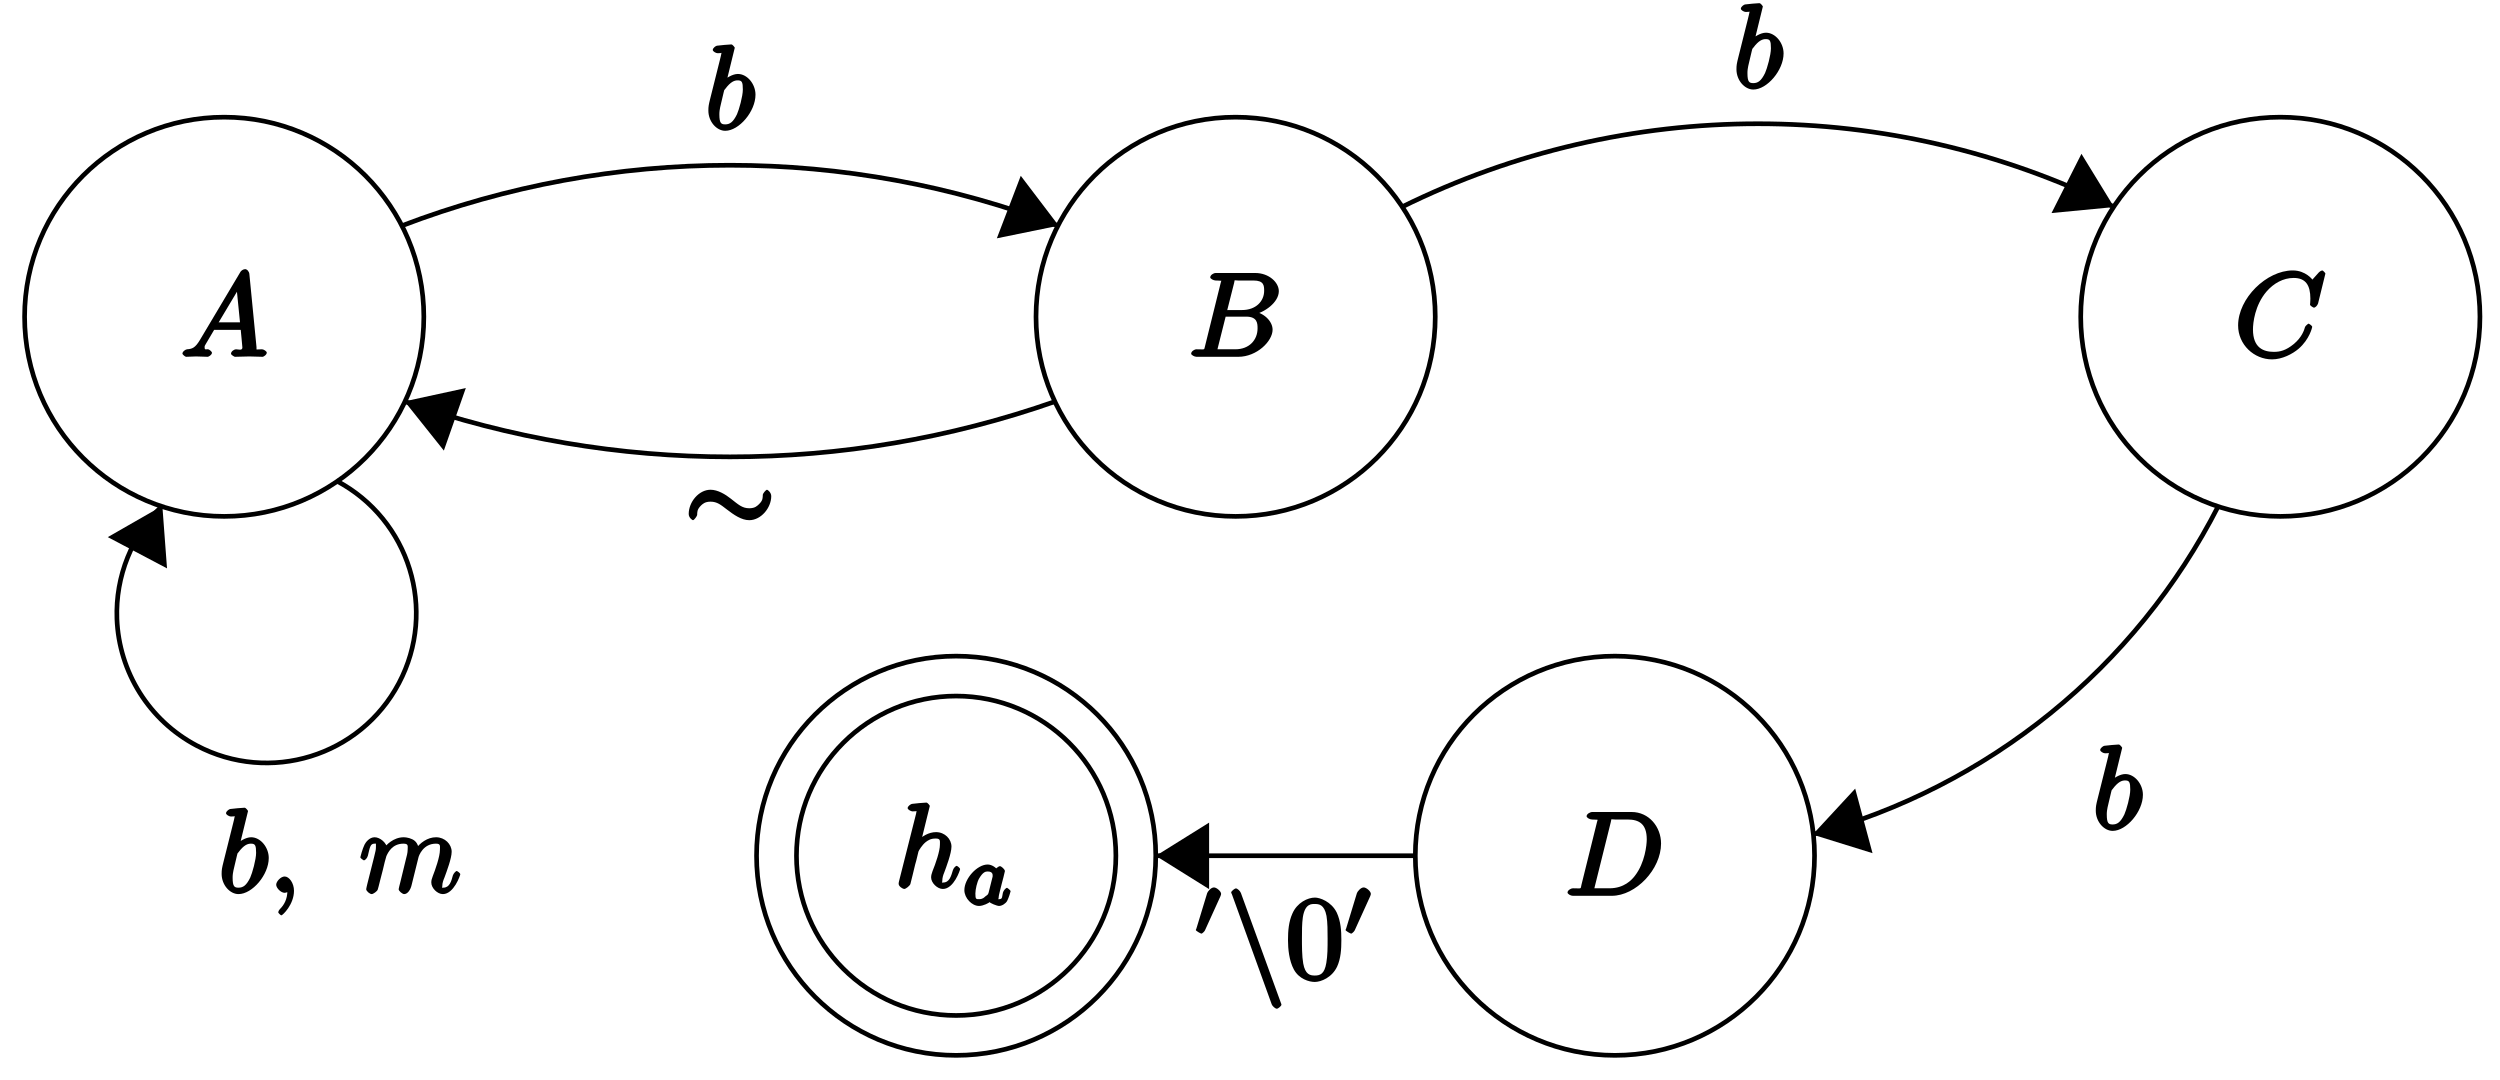 <?xml version="1.0" encoding="UTF-8"?>
<svg xmlns="http://www.w3.org/2000/svg" xmlns:xlink="http://www.w3.org/1999/xlink" width="213pt" height="92pt" viewBox="0 0 213 92" version="1.1">
<defs>
<g>
<symbol overflow="visible" id="glyph0-0">
<path style="stroke:none;" d=""/>
</symbol>
<symbol overflow="visible" id="glyph0-1">
<path style="stroke:none;" d="M 3.031 -6.969 C 3.031 -6.984 2.859 -7.25 2.734 -7.25 C 2.5 -7.25 1.781 -7.172 1.516 -7.141 C 1.438 -7.141 1.141 -6.953 1.141 -6.781 C 1.141 -6.656 1.422 -6.5 1.562 -6.5 C 2.047 -6.5 1.891 -6.594 1.891 -6.484 L 1.859 -6.297 L 0.406 -0.547 C 0.375 -0.406 0.375 -0.391 0.375 -0.328 C 0.375 -0.094 0.75 0.109 0.844 0.109 C 1 0.109 1.328 -0.172 1.375 -0.312 L 1.562 -1.062 L 1.781 -1.969 C 1.844 -2.188 1.906 -2.406 1.953 -2.625 C 1.969 -2.688 2.047 -3.016 2.062 -3.078 C 2.094 -3.172 2.359 -3.625 2.688 -3.891 C 2.906 -4.047 3.094 -4.188 3.531 -4.188 C 3.953 -4.188 3.891 -4 3.891 -3.656 C 3.891 -3.109 3.516 -2.031 3.266 -1.422 C 3.188 -1.188 3.141 -1.062 3.141 -0.875 C 3.141 -0.406 3.672 0.109 4.141 0.109 C 5.078 0.109 5.609 -1.5 5.609 -1.578 C 5.609 -1.688 5.359 -1.859 5.328 -1.859 C 5.219 -1.859 5.047 -1.656 5 -1.5 C 4.844 -0.984 4.703 -0.438 4.156 -0.438 C 3.984 -0.438 4.094 -0.375 4.094 -0.594 C 4.094 -0.844 4.172 -1.094 4.266 -1.312 C 4.422 -1.734 4.875 -2.922 4.875 -3.5 C 4.875 -4.141 4.312 -4.734 3.562 -4.734 C 2.938 -4.734 2.328 -4.375 1.953 -3.922 L 2.25 -3.797 Z M 3.031 -6.969 "/>
</symbol>
<symbol overflow="visible" id="glyph0-2">
<path style="stroke:none;" d="M 1.656 -1.422 C 1.25 -0.75 1 -0.672 0.562 -0.641 C 0.438 -0.625 0.172 -0.453 0.172 -0.266 C 0.172 -0.203 0.406 0 0.484 0 C 0.75 0 1.062 -0.031 1.328 -0.031 C 1.672 -0.031 2.016 0 2.328 0 C 2.391 0 2.688 -0.156 2.688 -0.344 C 2.688 -0.453 2.438 -0.641 2.359 -0.641 C 2.141 -0.656 2.062 -0.562 2.062 -0.812 C 2.062 -0.938 2.078 -0.938 2.156 -1.078 L 2.875 -2.297 L 5.141 -2.297 C 5.141 -2.25 5.281 -0.891 5.281 -0.797 C 5.281 -0.5 4.938 -0.641 4.734 -0.641 C 4.594 -0.641 4.312 -0.469 4.312 -0.266 C 4.312 -0.156 4.609 0 4.641 0 C 5.047 0 5.469 -0.031 5.875 -0.031 C 6.125 -0.031 6.766 0 7.016 0 C 7.062 0 7.359 -0.156 7.359 -0.359 C 7.359 -0.469 7.094 -0.641 6.953 -0.641 C 6.344 -0.641 6.516 -0.531 6.484 -0.828 L 5.875 -7.062 C 5.859 -7.25 5.688 -7.469 5.516 -7.469 C 5.359 -7.469 5.188 -7.344 5.125 -7.25 Z M 3.094 -2.656 L 5.062 -5.953 L 4.766 -6.062 L 5.078 -2.938 L 3.266 -2.938 Z M 3.094 -2.656 "/>
</symbol>
<symbol overflow="visible" id="glyph0-3">
<path style="stroke:none;" d="M 1.422 -0.938 C 1.312 -0.547 1.469 -0.641 0.688 -0.641 C 0.516 -0.641 0.234 -0.469 0.234 -0.266 C 0.234 -0.156 0.516 0 0.688 0 L 4.25 0 C 5.828 0 7.172 -1.328 7.172 -2.312 C 7.172 -3.031 6.422 -3.781 5.453 -3.891 L 5.453 -3.562 C 6.484 -3.75 7.703 -4.641 7.703 -5.594 C 7.703 -6.328 6.875 -7.141 5.688 -7.141 L 2.328 -7.141 C 2.141 -7.141 1.859 -6.969 1.859 -6.766 C 1.859 -6.656 2.141 -6.5 2.328 -6.5 C 2.344 -6.5 2.531 -6.5 2.703 -6.484 C 2.875 -6.453 2.797 -6.609 2.797 -6.484 C 2.797 -6.438 2.781 -6.406 2.75 -6.297 Z M 3.266 -3.812 L 3.891 -6.281 C 3.984 -6.625 3.828 -6.5 4.25 -6.5 L 5.547 -6.5 C 6.422 -6.5 6.453 -6.078 6.453 -5.625 C 6.453 -4.75 5.766 -3.984 4.562 -3.984 L 3.312 -3.984 Z M 2.656 -0.641 C 2.516 -0.641 2.5 -0.641 2.438 -0.641 C 2.328 -0.656 2.469 -0.5 2.469 -0.578 C 2.469 -0.609 2.469 -0.625 2.516 -0.812 L 3.172 -3.422 L 4.922 -3.422 C 5.875 -3.422 5.891 -2.844 5.891 -2.422 C 5.891 -1.438 5.188 -0.641 4 -0.641 Z M 2.656 -0.641 "/>
</symbol>
<symbol overflow="visible" id="glyph0-4">
<path style="stroke:none;" d="M 7.75 -7.094 C 7.75 -7.125 7.562 -7.359 7.469 -7.359 C 7.438 -7.359 7.297 -7.297 7.188 -7.188 L 6.641 -6.578 C 6.656 -6.562 6.078 -7.359 4.969 -7.359 C 2.734 -7.359 0.312 -4.984 0.312 -2.672 C 0.312 -1.031 1.672 0.219 3.203 0.219 C 4.062 0.219 4.938 -0.234 5.469 -0.688 C 6.406 -1.5 6.625 -2.516 6.625 -2.547 C 6.625 -2.656 6.344 -2.828 6.328 -2.828 C 6.266 -2.828 6.047 -2.625 6.016 -2.547 C 5.938 -2.266 5.75 -1.672 5.062 -1.094 C 4.375 -0.531 3.875 -0.422 3.359 -0.422 C 2.469 -0.422 1.578 -0.766 1.578 -2.328 C 1.578 -2.891 1.734 -4.391 2.734 -5.562 C 3.344 -6.266 4.156 -6.719 5.047 -6.719 C 6.062 -6.719 6.469 -6.109 6.469 -4.953 C 6.469 -4.562 6.438 -4.547 6.438 -4.453 C 6.438 -4.344 6.734 -4.188 6.766 -4.188 C 6.891 -4.188 7.062 -4.359 7.125 -4.547 Z M 7.75 -7.094 "/>
</symbol>
<symbol overflow="visible" id="glyph0-5">
<path style="stroke:none;" d="M 1.406 -0.938 C 1.312 -0.547 1.469 -0.641 0.672 -0.641 C 0.516 -0.641 0.219 -0.469 0.219 -0.281 C 0.219 -0.156 0.484 0 0.672 0 L 3.984 0 C 6.047 0 8.188 -2.266 8.188 -4.453 C 8.188 -5.859 7.172 -7.141 5.672 -7.141 L 2.328 -7.141 C 2.141 -7.141 1.844 -6.969 1.844 -6.781 C 1.844 -6.656 2.109 -6.5 2.312 -6.5 C 2.438 -6.5 2.625 -6.484 2.734 -6.484 C 2.906 -6.453 2.781 -6.594 2.781 -6.484 C 2.781 -6.438 2.766 -6.406 2.734 -6.297 Z M 3.906 -6.281 C 4 -6.625 3.844 -6.5 4.281 -6.5 L 5.344 -6.5 C 6.312 -6.5 6.969 -6.125 6.969 -4.812 C 6.969 -4.328 6.812 -2.812 5.969 -1.719 C 5.688 -1.344 5.031 -0.641 3.797 -0.641 L 2.672 -0.641 C 2.531 -0.641 2.516 -0.641 2.453 -0.641 C 2.359 -0.656 2.5 -0.5 2.5 -0.578 C 2.5 -0.609 2.5 -0.625 2.547 -0.812 Z M 3.906 -6.281 "/>
</symbol>
<symbol overflow="visible" id="glyph0-6">
<path style="stroke:none;" d="M 2.547 -6.969 C 2.547 -6.984 2.375 -7.25 2.25 -7.25 C 2.031 -7.25 1.297 -7.172 1.031 -7.141 C 0.953 -7.141 0.672 -6.953 0.672 -6.781 C 0.672 -6.656 0.938 -6.5 1.094 -6.5 C 1.562 -6.5 1.406 -6.594 1.406 -6.484 C 1.406 -6.422 1.312 -6.078 1.266 -5.875 L 0.453 -2.625 C 0.328 -2.125 0.297 -1.969 0.297 -1.609 C 0.297 -0.672 1 0.109 1.734 0.109 C 2.906 0.109 4.312 -1.531 4.312 -2.969 C 4.312 -3.875 3.609 -4.734 2.812 -4.734 C 2.359 -4.734 1.812 -4.391 1.516 -4.094 L 1.812 -3.969 Z M 1.609 -3.203 C 1.672 -3.422 1.625 -3.328 1.719 -3.438 C 2.203 -4.094 2.531 -4.188 2.797 -4.188 C 3.156 -4.188 3.234 -4.047 3.234 -3.406 C 3.234 -2.828 2.906 -1.672 2.734 -1.297 C 2.406 -0.625 2.125 -0.438 1.734 -0.438 C 1.391 -0.438 1.234 -0.531 1.234 -1.281 C 1.234 -1.469 1.234 -1.656 1.391 -2.281 Z M 1.609 -3.203 "/>
</symbol>
<symbol overflow="visible" id="glyph0-7">
<path style="stroke:none;" d="M 2.188 -0.172 C 2.188 -0.828 1.781 -1.391 1.391 -1.391 C 1.062 -1.391 0.672 -0.969 0.672 -0.688 C 0.672 -0.422 1.062 0 1.391 0 C 1.5 0 1.75 -0.094 1.859 -0.172 C 1.891 -0.203 1.781 -0.156 1.781 -0.156 C 1.797 -0.156 1.625 -0.312 1.625 -0.172 C 1.625 0.562 1.328 1.047 1 1.375 C 0.891 1.484 0.844 1.625 0.844 1.656 C 0.844 1.719 1.062 1.922 1.109 1.922 C 1.219 1.922 2.188 1 2.188 -0.172 Z M 2.188 -0.172 "/>
</symbol>
<symbol overflow="visible" id="glyph0-8">
<path style="stroke:none;" d="M 0.703 -0.75 C 0.672 -0.594 0.609 -0.375 0.609 -0.312 C 0.609 -0.141 0.922 0.109 1.078 0.109 C 1.203 0.109 1.547 -0.125 1.594 -0.281 C 1.578 -0.234 1.75 -0.812 1.797 -1.062 L 2.031 -1.969 C 2.078 -2.188 2.141 -2.406 2.188 -2.625 C 2.234 -2.797 2.312 -3.094 2.328 -3.125 C 2.469 -3.438 2.828 -4.188 3.781 -4.188 C 4.234 -4.188 4.141 -3.984 4.141 -3.656 C 4.141 -3.406 4.062 -3.125 3.984 -2.828 L 3.703 -1.672 L 3.516 -0.906 C 3.469 -0.703 3.375 -0.375 3.375 -0.312 C 3.375 -0.141 3.703 0.109 3.844 0.109 C 4.156 0.109 4.391 -0.297 4.469 -0.625 C 4.609 -1.172 4.969 -2.625 5.062 -3.016 C 5.094 -3.156 5.453 -4.188 6.547 -4.188 C 6.969 -4.188 6.891 -4 6.891 -3.656 C 6.891 -3.078 6.484 -1.938 6.281 -1.422 C 6.188 -1.172 6.156 -1.062 6.156 -0.875 C 6.156 -0.406 6.672 0.109 7.141 0.109 C 8.078 0.109 8.625 -1.5 8.625 -1.578 C 8.625 -1.688 8.359 -1.859 8.328 -1.859 C 8.234 -1.859 8.062 -1.656 8 -1.5 C 7.859 -0.984 7.719 -0.438 7.172 -0.438 C 7 -0.438 7.094 -0.375 7.094 -0.594 C 7.094 -0.844 7.188 -1.094 7.281 -1.312 C 7.469 -1.828 7.891 -2.938 7.891 -3.5 C 7.891 -4.141 7.312 -4.734 6.562 -4.734 C 5.828 -4.734 5.188 -4.25 4.812 -3.719 L 5.109 -3.594 C 5.109 -3.734 5.031 -4.188 4.75 -4.422 C 4.5 -4.641 4.062 -4.734 3.812 -4.734 C 2.906 -4.734 2.297 -4.047 2.125 -3.812 L 2.422 -3.703 C 2.375 -4.266 1.781 -4.734 1.328 -4.734 C 0.875 -4.734 0.562 -4.297 0.469 -4.109 C 0.297 -3.766 0.109 -3.062 0.109 -3.031 C 0.109 -2.938 0.391 -2.766 0.406 -2.766 C 0.516 -2.766 0.688 -2.938 0.75 -3.156 C 0.922 -3.875 0.953 -4.188 1.312 -4.188 C 1.469 -4.188 1.438 -4.266 1.438 -3.891 C 1.438 -3.672 1.406 -3.562 1.281 -3.047 Z M 0.703 -0.75 "/>
</symbol>
<symbol overflow="visible" id="glyph1-0">
<path style="stroke:none;" d=""/>
</symbol>
<symbol overflow="visible" id="glyph1-1">
<path style="stroke:none;" d="M 3.078 -2.984 C 2.922 -3.219 2.562 -3.469 2.219 -3.469 C 1.328 -3.469 0.234 -2.281 0.234 -1.281 C 0.234 -0.609 0.875 0.062 1.484 0.062 C 1.859 0.062 2.328 -0.203 2.391 -0.266 C 2.406 -0.188 3 0.062 3.188 0.062 C 3.438 0.062 3.75 -0.141 3.875 -0.359 C 4.016 -0.625 4.172 -1.156 4.172 -1.188 C 4.172 -1.281 3.891 -1.484 3.875 -1.484 C 3.766 -1.484 3.562 -1.25 3.516 -1.062 C 3.438 -0.734 3.5 -0.516 3.203 -0.516 C 3.031 -0.516 3.156 -0.469 3.156 -0.656 C 3.156 -0.781 3.219 -1.031 3.266 -1.219 C 3.312 -1.406 3.391 -1.688 3.422 -1.844 L 3.562 -2.375 C 3.609 -2.547 3.688 -2.875 3.688 -2.906 C 3.688 -3.062 3.375 -3.328 3.266 -3.328 C 3.141 -3.328 2.781 -3.047 2.75 -2.859 Z M 2.297 -1.062 C 2.25 -0.875 2.156 -0.859 2 -0.734 C 1.938 -0.672 1.797 -0.516 1.5 -0.516 C 1.234 -0.516 1.172 -0.5 1.172 -1 C 1.172 -1.359 1.328 -2 1.484 -2.266 C 1.812 -2.828 2.031 -2.875 2.219 -2.875 C 2.703 -2.875 2.641 -2.547 2.641 -2.469 C 2.641 -2.438 2.641 -2.391 2.625 -2.375 Z M 2.297 -1.062 "/>
</symbol>
<symbol overflow="visible" id="glyph2-0">
<path style="stroke:none;" d=""/>
</symbol>
<symbol overflow="visible" id="glyph2-1">
<path style="stroke:none;" d="M 7.391 -3.375 C 7.391 -3.688 7.094 -3.922 7.031 -3.922 C 6.938 -3.922 6.672 -3.609 6.672 -3.484 C 6.656 -3.25 6.703 -3.031 6.344 -2.688 C 6.203 -2.562 6.031 -2.344 5.516 -2.344 C 4.906 -2.344 4.578 -2.672 3.953 -3.156 C 3.484 -3.531 2.828 -3.922 2.219 -3.922 C 1.219 -3.922 0.359 -2.875 0.359 -1.859 C 0.359 -1.531 0.672 -1.328 0.719 -1.328 C 0.828 -1.328 1.062 -1.672 1.078 -1.766 C 1.094 -2 1.047 -2.219 1.406 -2.578 C 1.531 -2.688 1.719 -2.906 2.219 -2.906 C 2.781 -2.906 3.109 -2.625 3.578 -2.266 C 4.203 -1.781 4.859 -1.328 5.516 -1.328 C 6.516 -1.328 7.391 -2.375 7.391 -3.375 Z M 7.391 -3.375 "/>
</symbol>
<symbol overflow="visible" id="glyph3-0">
<path style="stroke:none;" d=""/>
</symbol>
<symbol overflow="visible" id="glyph3-1">
<path style="stroke:none;" d="M 2.219 -3.453 C 2.266 -3.562 2.281 -3.625 2.281 -3.672 C 2.281 -3.891 1.891 -4.219 1.672 -4.219 C 1.406 -4.219 1.125 -3.844 1.094 -3.734 L 0.172 -0.703 C 0.219 -0.812 0.125 -0.609 0.125 -0.594 C 0.125 -0.516 0.547 -0.281 0.609 -0.281 C 0.656 -0.281 0.859 -0.453 0.906 -0.562 Z M 2.219 -3.453 "/>
</symbol>
<symbol overflow="visible" id="glyph4-0">
<path style="stroke:none;" d=""/>
</symbol>
<symbol overflow="visible" id="glyph4-1">
<path style="stroke:none;" d="M 3.797 2.125 C 3.844 2.266 4.094 2.5 4.234 2.5 C 4.344 2.5 4.625 2.266 4.625 2.156 C 4.625 2.141 4.625 2.125 4.578 2 L 1.172 -7.359 C 1.109 -7.531 0.875 -7.75 0.75 -7.75 C 0.641 -7.75 0.344 -7.516 0.344 -7.406 C 0.344 -7.391 0.344 -7.359 0.406 -7.25 Z M 3.797 2.125 "/>
</symbol>
<symbol overflow="visible" id="glyph5-0">
<path style="stroke:none;" d=""/>
</symbol>
<symbol overflow="visible" id="glyph5-1">
<path style="stroke:none;" d="M 4.75 -3.344 C 4.75 -4.141 4.703 -4.938 4.359 -5.688 C 3.891 -6.641 2.906 -6.969 2.5 -6.969 C 1.891 -6.969 0.984 -6.547 0.578 -5.609 C 0.266 -4.922 0.203 -4.141 0.203 -3.344 C 0.203 -2.609 0.297 -1.594 0.703 -0.844 C 1.141 -0.031 2 0.219 2.484 0.219 C 3.016 0.219 3.953 -0.156 4.391 -1.094 C 4.703 -1.781 4.75 -2.562 4.75 -3.344 Z M 2.484 -0.328 C 2.094 -0.328 1.672 -0.406 1.5 -1.359 C 1.391 -1.969 1.391 -2.875 1.391 -3.469 C 1.391 -4.109 1.391 -4.766 1.469 -5.297 C 1.656 -6.484 2.234 -6.422 2.484 -6.422 C 2.812 -6.422 3.297 -6.406 3.484 -5.406 C 3.578 -4.859 3.578 -4.094 3.578 -3.469 C 3.578 -2.719 3.578 -2.047 3.469 -1.406 C 3.312 -0.453 2.938 -0.328 2.484 -0.328 Z M 2.484 -0.328 "/>
</symbol>
</g>
</defs>
<g id="surface1">
<path style="fill:none;stroke-width:0.399;stroke-linecap:butt;stroke-linejoin:miter;stroke:rgb(0%,0%,0%);stroke-opacity:1;stroke-miterlimit:10;" d="M 180.281 -172.912 C 180.281 -163.518 172.668 -155.905 163.274 -155.905 C 153.884 -155.905 146.267 -163.518 146.267 -172.912 C 146.267 -182.306 153.884 -189.919 163.274 -189.919 C 172.668 -189.919 180.281 -182.306 180.281 -172.912 Z M 180.281 -172.912 " transform="matrix(1,0,0,-1,-81.81,-100.003)"/>
<g style="fill:rgb(0%,0%,0%);fill-opacity:1;">
  <use xlink:href="#glyph0-1" x="76.19" y="75.631"/>
</g>
<g style="fill:rgb(0%,0%,0%);fill-opacity:1;">
  <use xlink:href="#glyph1-1" x="81.93" y="77.125"/>
</g>
<path style="fill:none;stroke-width:0.399;stroke-linecap:butt;stroke-linejoin:miter;stroke:rgb(0%,0%,0%);stroke-opacity:1;stroke-miterlimit:10;" d="M 176.883 -172.912 C 176.883 -165.397 170.789 -159.307 163.274 -159.307 C 155.762 -159.307 149.669 -165.397 149.669 -172.912 C 149.669 -180.427 155.762 -186.521 163.274 -186.521 C 170.789 -186.521 176.883 -180.427 176.883 -172.912 Z M 176.883 -172.912 " transform="matrix(1,0,0,-1,-81.81,-100.003)"/>
<path style="fill:none;stroke-width:0.399;stroke-linecap:butt;stroke-linejoin:miter;stroke:rgb(0%,0%,0%);stroke-opacity:1;stroke-miterlimit:10;" d="M 117.92 -126.992 C 117.92 -117.598 110.307 -109.986 100.912 -109.986 C 91.518 -109.986 83.905 -117.598 83.905 -126.992 C 83.905 -136.387 91.518 -143.999 100.912 -143.999 C 110.307 -143.999 117.92 -136.387 117.92 -126.992 Z M 117.92 -126.992 " transform="matrix(1,0,0,-1,-81.81,-100.003)"/>
<g style="fill:rgb(0%,0%,0%);fill-opacity:1;">
  <use xlink:href="#glyph0-2" x="15.37" y="30.4"/>
</g>
<path style="fill:none;stroke-width:0.399;stroke-linecap:butt;stroke-linejoin:miter;stroke:rgb(0%,0%,0%);stroke-opacity:1;stroke-miterlimit:10;" d="M 204.093 -126.992 C 204.093 -117.598 196.48 -109.986 187.086 -109.986 C 177.691 -109.986 170.078 -117.598 170.078 -126.992 C 170.078 -136.387 177.691 -143.999 187.086 -143.999 C 196.48 -143.999 204.093 -136.387 204.093 -126.992 Z M 204.093 -126.992 " transform="matrix(1,0,0,-1,-81.81,-100.003)"/>
<g style="fill:rgb(0%,0%,0%);fill-opacity:1;">
  <use xlink:href="#glyph0-3" x="101.253" y="30.4"/>
</g>
<path style="fill:none;stroke-width:0.399;stroke-linecap:butt;stroke-linejoin:miter;stroke:rgb(0%,0%,0%);stroke-opacity:1;stroke-miterlimit:10;" d="M 293.102 -126.992 C 293.102 -117.598 285.485 -109.986 276.095 -109.986 C 266.7 -109.986 259.087 -117.598 259.087 -126.992 C 259.087 -136.387 266.7 -143.999 276.095 -143.999 C 285.485 -143.999 293.102 -136.387 293.102 -126.992 Z M 293.102 -126.992 " transform="matrix(1,0,0,-1,-81.81,-100.003)"/>
<g style="fill:rgb(0%,0%,0%);fill-opacity:1;">
  <use xlink:href="#glyph0-4" x="190.375" y="30.4"/>
</g>
<path style="fill:none;stroke-width:0.399;stroke-linecap:butt;stroke-linejoin:miter;stroke:rgb(0%,0%,0%);stroke-opacity:1;stroke-miterlimit:10;" d="M 236.408 -172.912 C 236.408 -163.518 228.795 -155.905 219.401 -155.905 C 210.007 -155.905 202.394 -163.518 202.394 -172.912 C 202.394 -182.306 210.007 -189.919 219.401 -189.919 C 228.795 -189.919 236.408 -182.306 236.408 -172.912 Z M 236.408 -172.912 " transform="matrix(1,0,0,-1,-81.81,-100.003)"/>
<g style="fill:rgb(0%,0%,0%);fill-opacity:1;">
  <use xlink:href="#glyph0-5" x="133.334" y="76.323"/>
</g>
<path style="fill:none;stroke-width:0.399;stroke-linecap:butt;stroke-linejoin:miter;stroke:rgb(0%,0%,0%);stroke-opacity:1;stroke-miterlimit:10;" d="M 116.017 -119.247 C 134.029 -112.36 153.966 -112.36 171.977 -119.247 " transform="matrix(1,0,0,-1,-81.81,-100.003)"/>
<path style=" stroke:none;fill-rule:nonzero;fill:rgb(0%,0%,0%);fill-opacity:1;" d="M 90.199 19.227 L 86.969 14.977 L 84.93 20.305 "/>
<g style="fill:rgb(0%,0%,0%);fill-opacity:1;">
  <use xlink:href="#glyph0-6" x="60.056" y="11.035"/>
</g>
<path style="fill:none;stroke-width:0.399;stroke-linecap:butt;stroke-linejoin:miter;stroke:rgb(0%,0%,0%);stroke-opacity:1;stroke-miterlimit:10;" d="M 201.241 -117.641 C 220.362 -108.181 242.818 -108.181 261.935 -117.641 " transform="matrix(1,0,0,-1,-81.81,-100.003)"/>
<path style=" stroke:none;fill-rule:nonzero;fill:rgb(0%,0%,0%);fill-opacity:1;" d="M 180.117 17.641 L 177.34 13.105 L 174.789 18.152 "/>
<g style="fill:rgb(0%,0%,0%);fill-opacity:1;">
  <use xlink:href="#glyph0-6" x="147.649" y="7.52"/>
</g>
<path style="fill:none;stroke-width:0.399;stroke-linecap:butt;stroke-linejoin:miter;stroke:rgb(0%,0%,0%);stroke-opacity:1;stroke-miterlimit:10;" d="M 171.715 -134.207 C 153.778 -140.5 134.22 -140.5 116.283 -134.207 " transform="matrix(1,0,0,-1,-81.81,-100.003)"/>
<path style=" stroke:none;fill-rule:nonzero;fill:rgb(0%,0%,0%);fill-opacity:1;" d="M 34.469 34.195 L 37.816 38.391 L 39.688 33.062 "/>
<g style="fill:rgb(0%,0%,0%);fill-opacity:1;">
  <use xlink:href="#glyph2-1" x="58.319" y="45.648"/>
</g>
<path style="fill:none;stroke-width:0.399;stroke-linecap:butt;stroke-linejoin:miter;stroke:rgb(0%,0%,0%);stroke-opacity:1;stroke-miterlimit:10;" d="M 110.482 -140.972 C 116.709 -144.265 119.088 -151.983 115.795 -158.21 C 112.502 -164.44 104.783 -166.819 98.557 -163.522 C 94.53 -161.393 91.944 -157.276 91.772 -152.722 C 91.639 -149.109 93.046 -145.609 95.639 -143.093 " transform="matrix(1,0,0,-1,-81.81,-100.003)"/>
<g style="fill:rgb(0%,0%,0%);fill-opacity:1;">
  <use xlink:href="#glyph0-6" x="18.586" y="76.068"/>
  <use xlink:href="#glyph0-7" x="22.86" y="76.068"/>
</g>
<g style="fill:rgb(0%,0%,0%);fill-opacity:1;">
  <use xlink:href="#glyph0-8" x="30.591" y="76.068"/>
</g>
<path style=" stroke:none;fill-rule:nonzero;fill:rgb(0%,0%,0%);fill-opacity:1;" d="M 13.832 43.098 L 9.184 45.762 L 14.23 48.426 "/>
<path style="fill:none;stroke-width:0.399;stroke-linecap:butt;stroke-linejoin:miter;stroke:rgb(0%,0%,0%);stroke-opacity:1;stroke-miterlimit:10;" d="M 270.825 -143.093 C 263.786 -156.901 251.217 -167.084 236.248 -171.104 " transform="matrix(1,0,0,-1,-81.81,-100.003)"/>
<path style=" stroke:none;fill-rule:nonzero;fill:rgb(0%,0%,0%);fill-opacity:1;" d="M 154.438 71.105 L 159.539 72.691 L 158.062 67.191 "/>
<g style="fill:rgb(0%,0%,0%);fill-opacity:1;">
  <use xlink:href="#glyph0-6" x="178.264" y="70.682"/>
</g>
<path style="fill:none;stroke-width:0.399;stroke-linecap:butt;stroke-linejoin:miter;stroke:rgb(0%,0%,0%);stroke-opacity:1;stroke-miterlimit:10;" d="M 202.394 -172.912 L 180.281 -172.912 " transform="matrix(1,0,0,-1,-81.81,-100.003)"/>
<path style=" stroke:none;fill-rule:nonzero;fill:rgb(0%,0%,0%);fill-opacity:1;" d="M 98.477 72.918 L 103.016 75.754 L 103.016 70.086 "/>
<g style="fill:rgb(0%,0%,0%);fill-opacity:1;">
  <use xlink:href="#glyph3-1" x="101.757" y="79.828"/>
</g>
<g style="fill:rgb(0%,0%,0%);fill-opacity:1;">
  <use xlink:href="#glyph4-1" x="104.553" y="83.443"/>
</g>
<g style="fill:rgb(0%,0%,0%);fill-opacity:1;">
  <use xlink:href="#glyph5-1" x="109.534" y="83.443"/>
</g>
<g style="fill:rgb(0%,0%,0%);fill-opacity:1;">
  <use xlink:href="#glyph3-1" x="114.515" y="79.828"/>
</g>
</g>
</svg>
